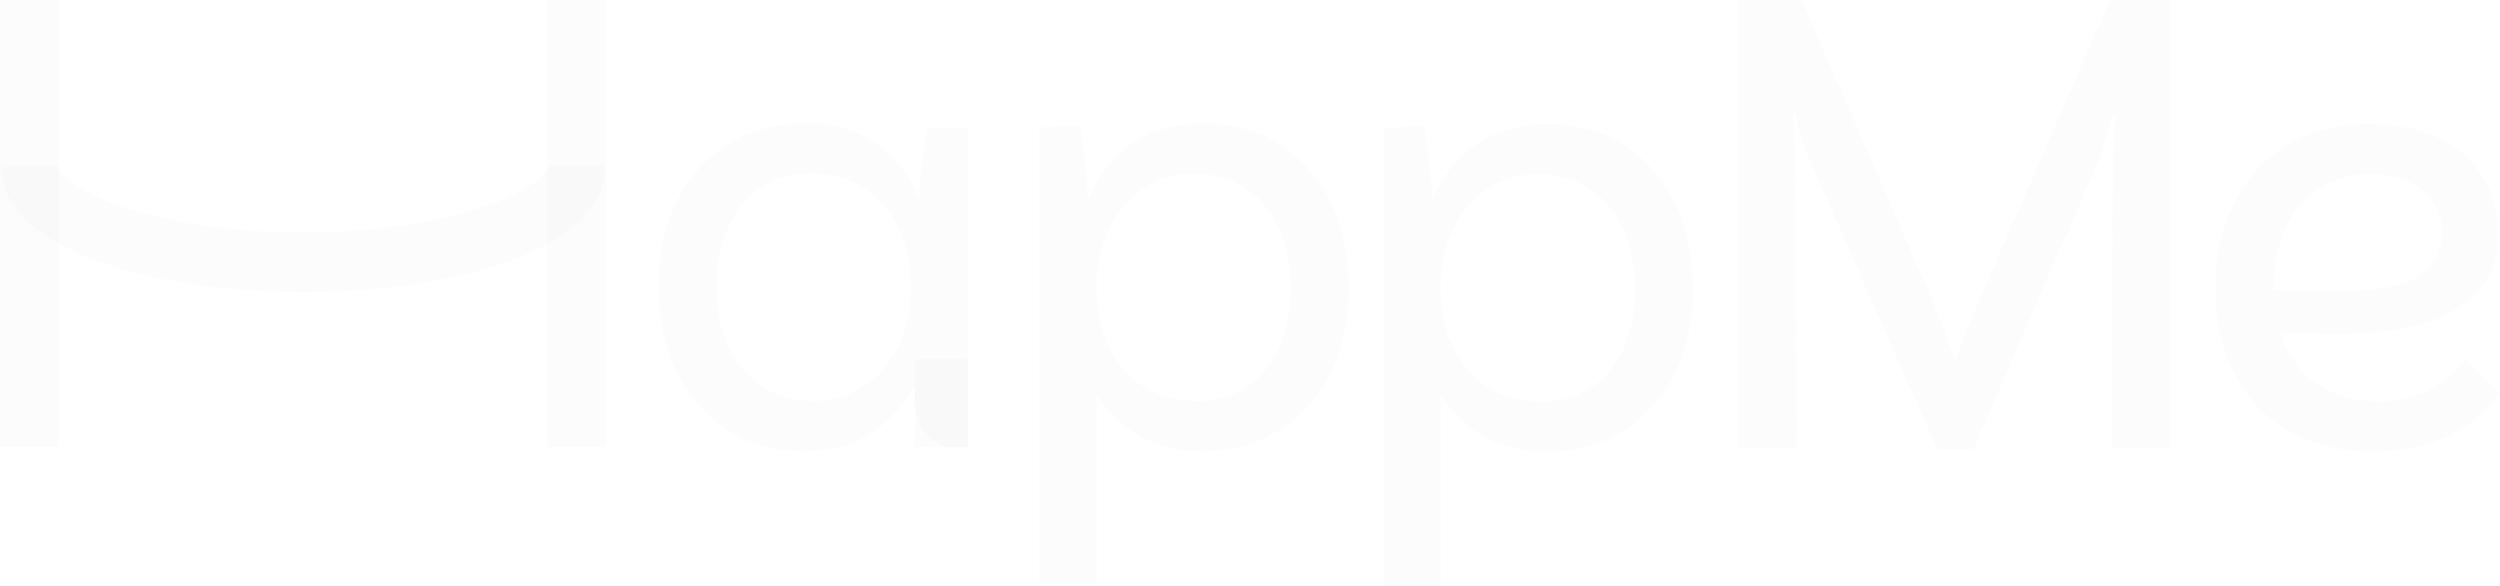 <svg width="926" height="217" viewBox="0 0 926 217" fill="none" xmlns="http://www.w3.org/2000/svg">
<path d="M445.82 45.67C422.647 45.67 409.209 58.731 403.024 74.036H402.795C403.024 69.269 401.574 54.485 399.894 46.432L385.082 47.193V216.788H406.155V146.073C413.79 158.373 426.961 167.148 444.636 167.148C477.658 167.148 499.609 143.028 499.609 106.649C499.609 70.27 477.62 45.67 445.82 45.67ZM443.414 148.557C417.378 148.557 406.155 126.722 406.155 108.933V104.165C406.155 86.577 418.104 64.301 442.04 64.301C464.259 64.301 478.116 81.368 478.116 106.689C478.116 132.01 464.526 148.597 443.453 148.597L443.414 148.557Z" fill="#8E8E8E" fill-opacity="0.03"/>
<path d="M573.322 45.882C550.149 45.882 536.749 58.944 530.526 74.248H530.297C530.526 69.481 529.114 54.697 527.434 46.644L512.622 47.405V217H533.619V146.285C541.254 158.585 554.425 167.359 572.138 167.359C605.122 167.359 627.073 143.24 627.073 106.861C627.073 70.482 605.084 45.882 573.283 45.882H573.322ZM570.955 148.769C544.919 148.769 533.619 126.934 533.619 109.145V104.377C533.619 86.789 545.568 64.513 569.504 64.513C591.761 64.513 605.619 81.58 605.619 106.901C605.619 132.222 591.99 148.809 570.955 148.809V148.769Z" fill="#8E8E8E" fill-opacity="0.03"/>
<path d="M781.467 0.2L733.632 110.139C730.769 116.91 725.73 128.929 724.584 133.216H724.088C722.638 128.929 718.095 116.91 715.231 110.139L667.397 0.2H643.728V165.829H665.488L664.992 63.984C664.992 56.973 664.266 43.671 664.037 42.389L664.992 42.149C665.221 43.431 666.672 51.203 670.26 59.216L717.56 166.35H730.96L776.618 60.979C778.565 56.692 781.887 44.873 782.612 42.149L783.566 42.389C783.337 43.671 782.612 56.973 782.612 63.984L782.116 165.829H803.838V0.2H781.39H781.467Z" fill="#8E8E8E" fill-opacity="0.03"/>
<path d="M913.096 133.178C908.057 140.189 898.246 148.723 881.067 148.723C862.666 148.723 849.762 139.188 844.723 123.362L866.484 123.603C904.469 123.843 925.313 110.541 925.313 87.224C925.313 62.383 907.599 45.836 876.753 45.836C843.998 45.836 820.558 70.156 820.558 106.815C820.558 143.475 843.311 167.313 879.387 167.313C898.742 167.313 915.502 160.022 926 145.478L913.135 133.178H913.096ZM842.089 106.575C842.089 79.491 857.856 64.466 877.707 64.466C893.741 64.466 904.469 73 904.469 85.741C904.469 100.565 894.161 108.097 864.308 107.857L842.089 107.617V106.615V106.575Z" fill="#8E8E8E" fill-opacity="0.03"/>
<path d="M224.514 0H202.792V165.629H224.514V0Z" fill="#8E8E8E" fill-opacity="0.03"/>
<path d="M112.271 108.211C84.058 108.211 57.412 104.244 37.217 97.073C6.752 86.255 0.377 71.551 0.377 61.134H21.45C21.45 68.386 53.289 86.095 112.309 86.095C171.329 86.095 203.168 68.386 203.168 61.134H224.241C224.241 71.551 217.865 86.255 187.401 97.073C167.206 104.244 140.521 108.211 112.347 108.211H112.271Z" fill="#8E8E8E" fill-opacity="0.03"/>
<path d="M21.799 0H0V165.629H21.799V0Z" fill="#8E8E8E" fill-opacity="0.03"/>
<path d="M343.58 47.193C341.9 55.206 340.45 69.229 340.679 74.036H340.45C334.494 57.97 320.407 45.67 298.876 45.67C265.892 45.67 243.903 69.749 243.903 106.128C243.903 142.508 265.93 167.148 297.693 167.148C317.773 167.148 331.173 157.091 338.35 143.028H338.846V147.275C338.846 147.716 338.846 148.117 338.884 148.557C339.228 157.933 343.809 163.341 350.604 165.625H358.469V47.193H343.656H343.58ZM337.357 108.653C337.357 126.241 325.408 148.517 301.472 148.517C279.254 148.517 265.396 131.45 265.396 106.088C265.396 80.727 278.986 64.221 300.059 64.221C326.096 64.221 337.319 86.016 337.319 103.845V108.613L337.357 108.653Z" fill="#8E8E8E" fill-opacity="0.03"/>
<path d="M358.394 133.053H338.848V165.626H358.394V133.053Z" fill="#8E8E8E" fill-opacity="0.03"/>
</svg>
